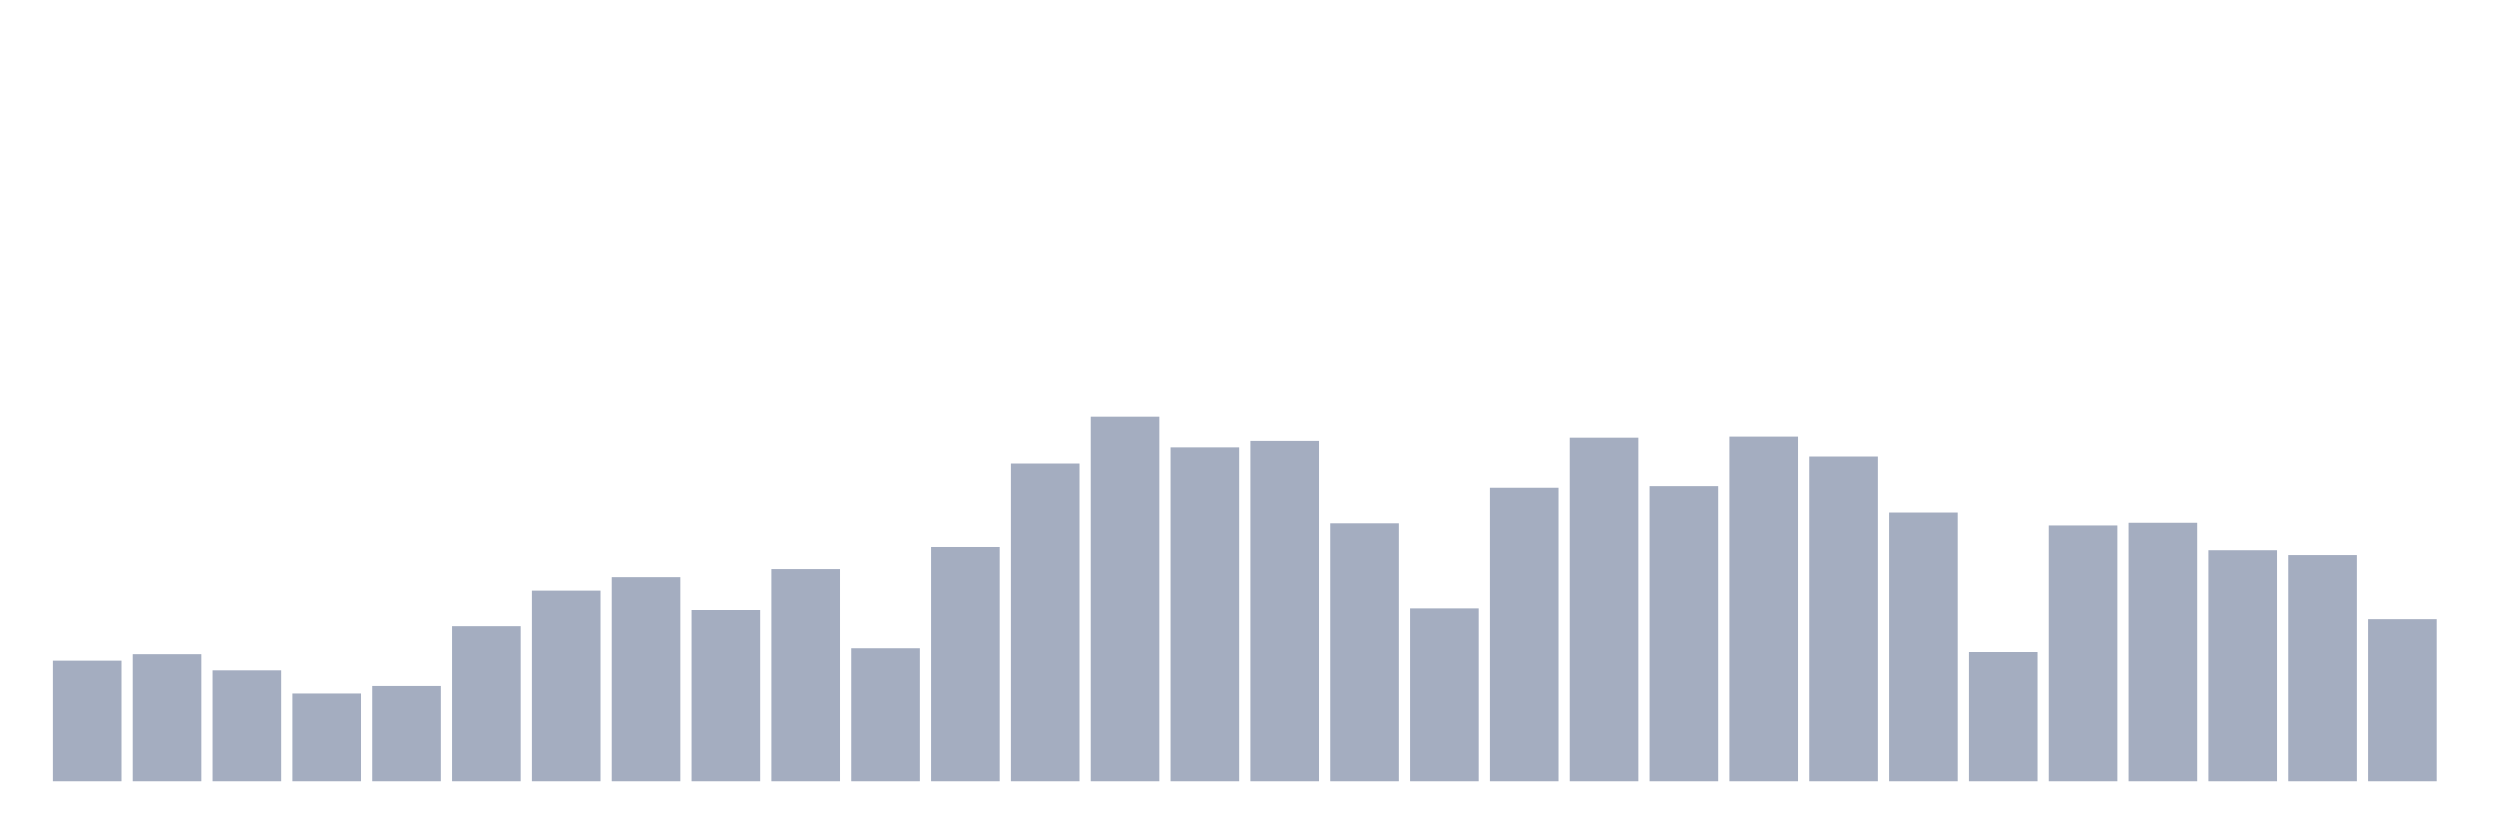 <svg xmlns="http://www.w3.org/2000/svg" viewBox="0 0 480 160"><g transform="translate(10,10)"><rect class="bar" x="0.153" width="13.175" y="116.839" height="23.161" fill="rgb(164,173,192)"></rect><rect class="bar" x="15.482" width="13.175" y="115.598" height="24.402" fill="rgb(164,173,192)"></rect><rect class="bar" x="30.81" width="13.175" y="118.7" height="21.3" fill="rgb(164,173,192)"></rect><rect class="bar" x="46.138" width="13.175" y="123.146" height="16.854" fill="rgb(164,173,192)"></rect><rect class="bar" x="61.466" width="13.175" y="121.699" height="18.301" fill="rgb(164,173,192)"></rect><rect class="bar" x="76.794" width="13.175" y="110.222" height="29.778" fill="rgb(164,173,192)"></rect><rect class="bar" x="92.123" width="13.175" y="103.397" height="36.603" fill="rgb(164,173,192)"></rect><rect class="bar" x="107.451" width="13.175" y="100.812" height="39.188" fill="rgb(164,173,192)"></rect><rect class="bar" x="122.779" width="13.175" y="107.12" height="32.88" fill="rgb(164,173,192)"></rect><rect class="bar" x="138.107" width="13.175" y="99.261" height="40.739" fill="rgb(164,173,192)"></rect><rect class="bar" x="153.436" width="13.175" y="114.461" height="25.539" fill="rgb(164,173,192)"></rect><rect class="bar" x="168.764" width="13.175" y="95.022" height="44.978" fill="rgb(164,173,192)"></rect><rect class="bar" x="184.092" width="13.175" y="78.996" height="61.004" fill="rgb(164,173,192)"></rect><rect class="bar" x="199.42" width="13.175" y="70" height="70" fill="rgb(164,173,192)"></rect><rect class="bar" x="214.748" width="13.175" y="75.894" height="64.106" fill="rgb(164,173,192)"></rect><rect class="bar" x="230.077" width="13.175" y="74.653" height="65.347" fill="rgb(164,173,192)"></rect><rect class="bar" x="245.405" width="13.175" y="90.473" height="49.527" fill="rgb(164,173,192)"></rect><rect class="bar" x="260.733" width="13.175" y="106.809" height="33.191" fill="rgb(164,173,192)"></rect><rect class="bar" x="276.061" width="13.175" y="83.648" height="56.352" fill="rgb(164,173,192)"></rect><rect class="bar" x="291.39" width="13.175" y="74.032" height="65.968" fill="rgb(164,173,192)"></rect><rect class="bar" x="306.718" width="13.175" y="83.338" height="56.662" fill="rgb(164,173,192)"></rect><rect class="bar" x="322.046" width="13.175" y="73.826" height="66.174" fill="rgb(164,173,192)"></rect><rect class="bar" x="337.374" width="13.175" y="77.651" height="62.349" fill="rgb(164,173,192)"></rect><rect class="bar" x="352.702" width="13.175" y="88.405" height="51.595" fill="rgb(164,173,192)"></rect><rect class="bar" x="368.031" width="13.175" y="115.185" height="24.815" fill="rgb(164,173,192)"></rect><rect class="bar" x="383.359" width="13.175" y="90.886" height="49.114" fill="rgb(164,173,192)"></rect><rect class="bar" x="398.687" width="13.175" y="90.369" height="49.631" fill="rgb(164,173,192)"></rect><rect class="bar" x="414.015" width="13.175" y="95.643" height="44.357" fill="rgb(164,173,192)"></rect><rect class="bar" x="429.344" width="13.175" y="96.573" height="43.427" fill="rgb(164,173,192)"></rect><rect class="bar" x="444.672" width="13.175" y="108.877" height="31.123" fill="rgb(164,173,192)"></rect></g></svg>